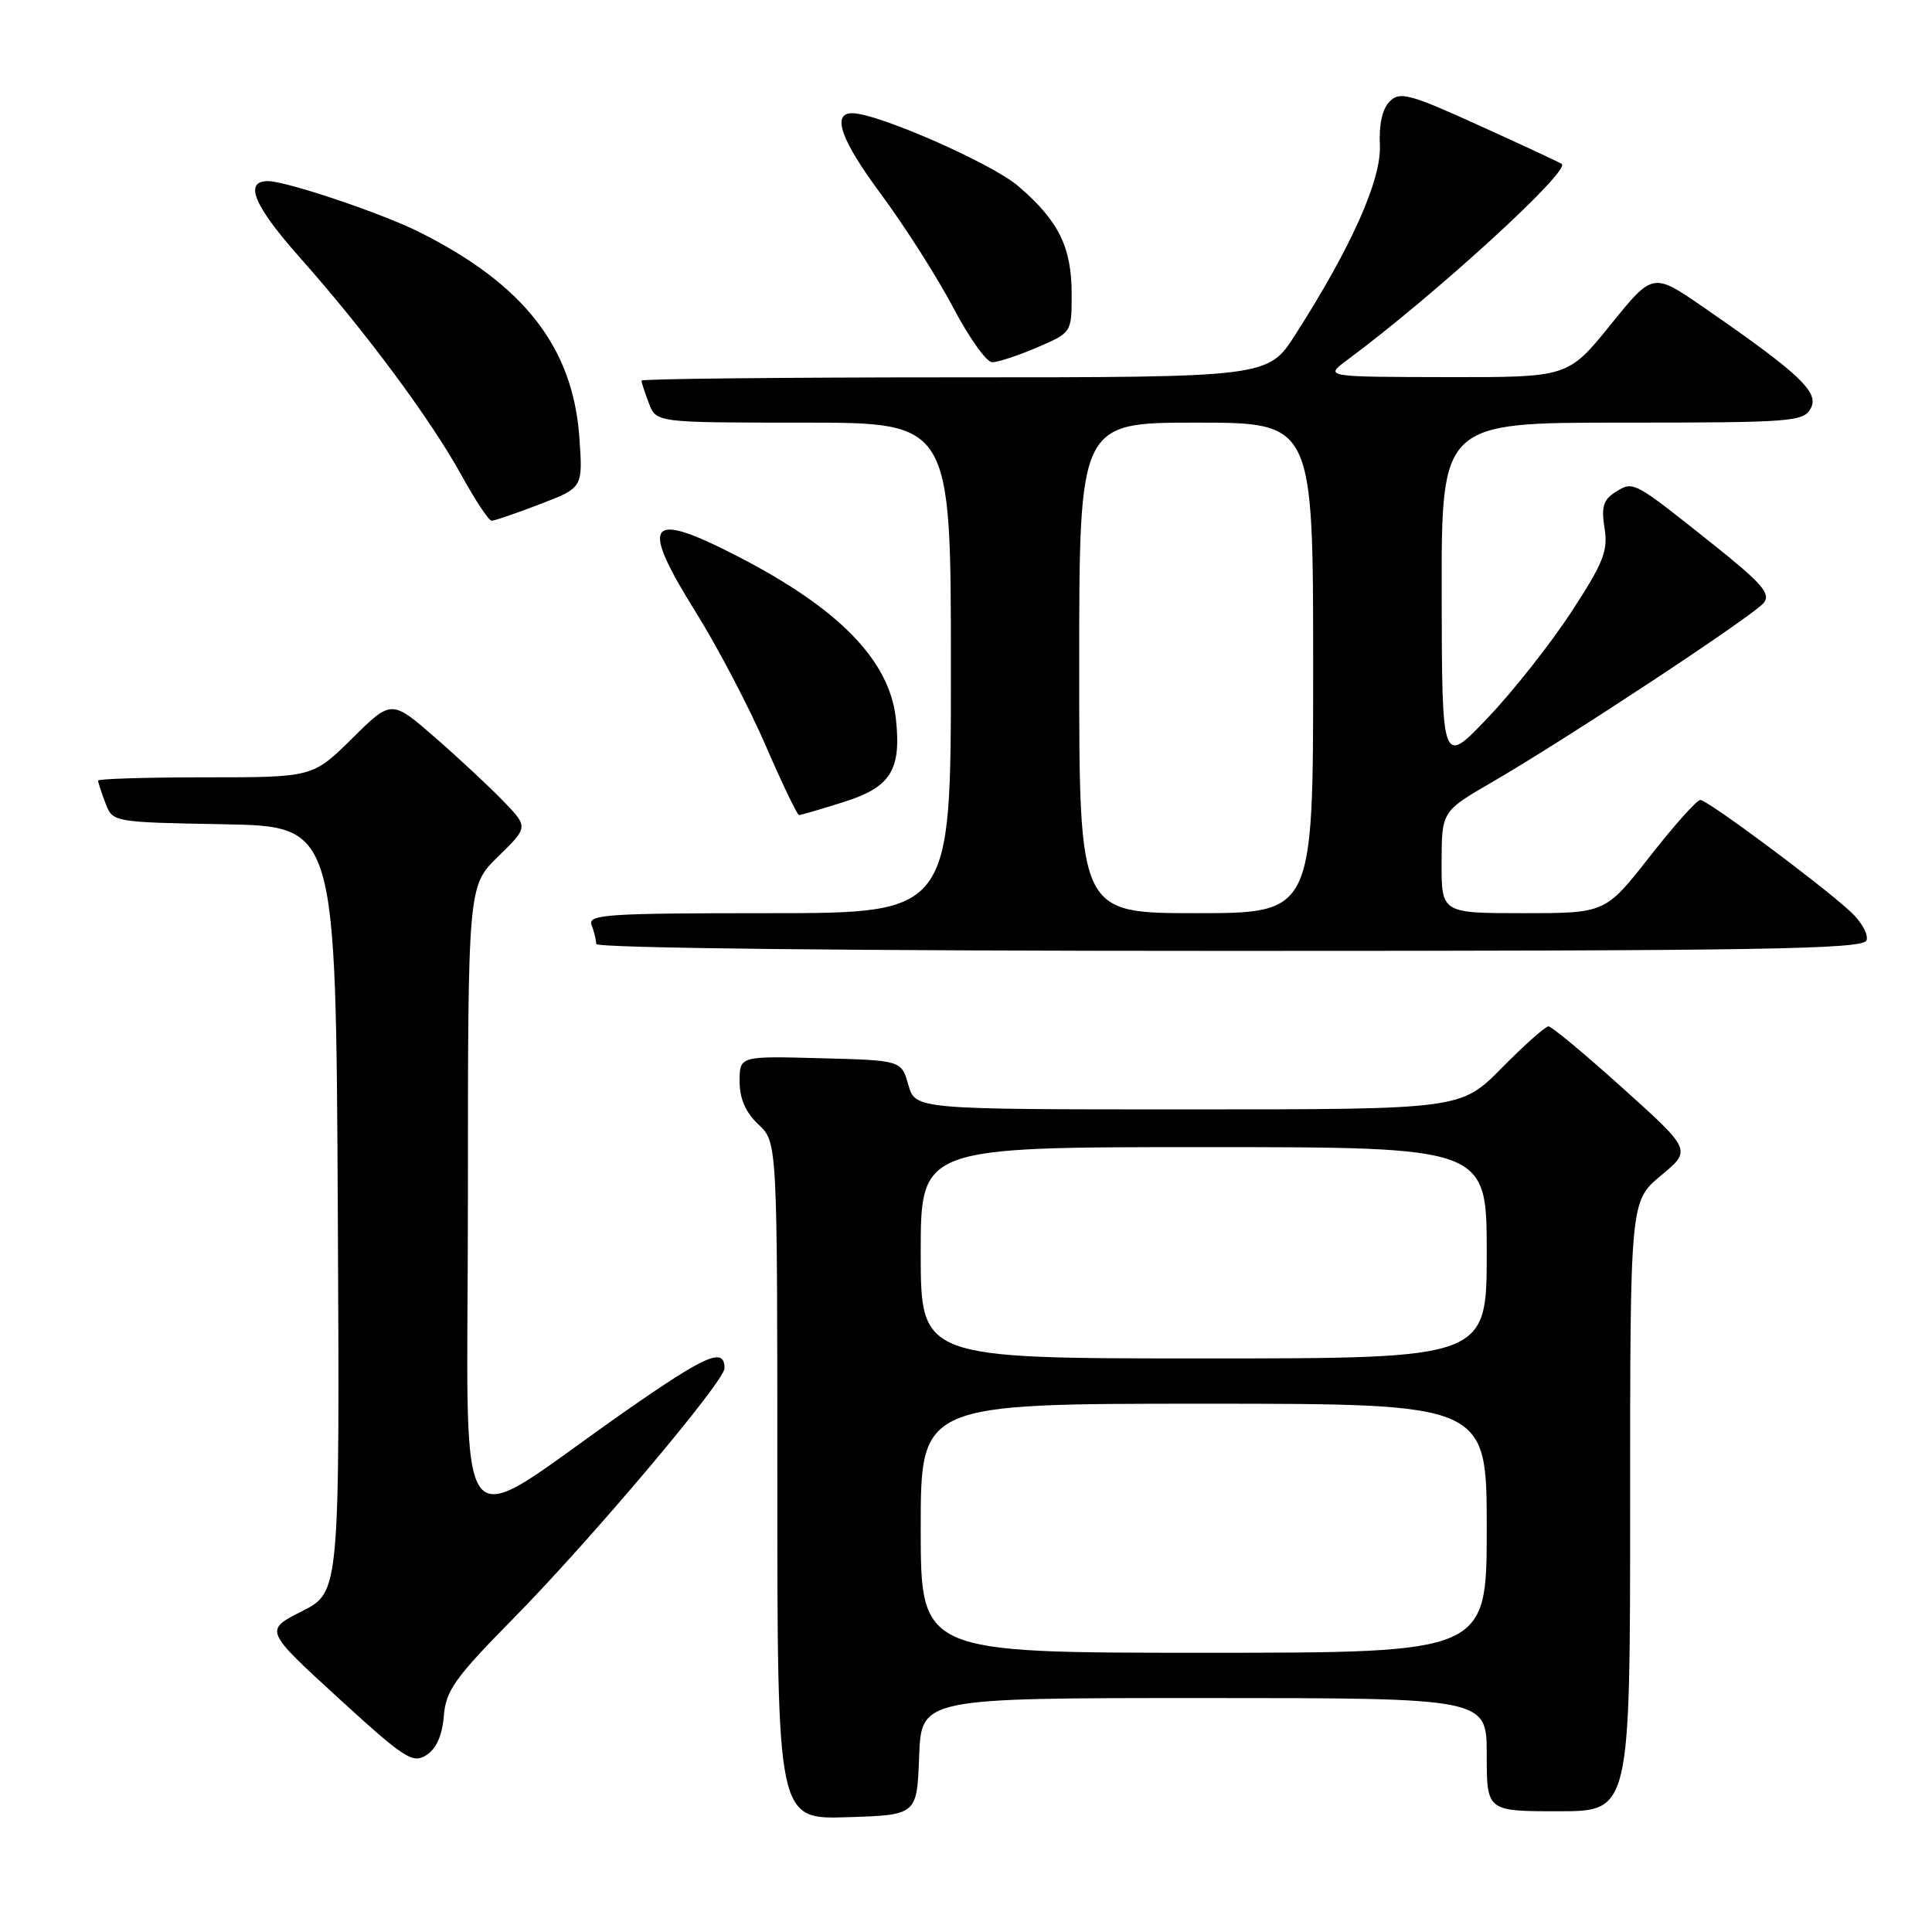 <?xml version="1.0" encoding="UTF-8" standalone="no"?>
<!DOCTYPE svg PUBLIC "-//W3C//DTD SVG 1.1//EN" "http://www.w3.org/Graphics/SVG/1.1/DTD/svg11.dtd" >
<svg xmlns="http://www.w3.org/2000/svg" xmlns:xlink="http://www.w3.org/1999/xlink" version="1.1" viewBox="0 0 256 256">
 <g >
 <path fill="currentColor"
d=" M 121.79 232.75 C 122.08 225.00 122.08 225.00 159.54 225.00 C 197.00 225.00 197.00 225.00 197.00 232.50 C 197.00 240.00 197.00 240.00 206.50 240.00 C 216.00 240.00 216.00 240.00 216.00 199.58 C 216.00 159.17 216.00 159.17 220.07 155.78 C 224.15 152.40 224.15 152.40 215.04 144.20 C 210.03 139.69 205.60 136.00 205.18 136.00 C 204.77 136.00 201.99 138.47 199.00 141.50 C 193.57 147.00 193.57 147.00 157.43 147.00 C 121.29 147.00 121.29 147.00 120.36 143.75 C 119.43 140.50 119.43 140.50 108.71 140.22 C 98.00 139.93 98.00 139.93 98.00 143.29 C 98.00 145.58 98.80 147.40 100.50 149.00 C 103.00 151.35 103.00 151.35 103.00 196.21 C 103.00 241.08 103.00 241.08 112.25 240.79 C 121.50 240.50 121.50 240.50 121.79 232.75 Z  M 58.81 227.39 C 59.07 224.01 60.27 222.33 67.98 214.50 C 78.22 204.11 95.99 183.06 96.00 181.31 C 96.01 178.46 93.59 179.51 82.88 186.98 C 59.41 203.36 62.00 206.81 62.00 159.19 C 62.00 117.41 62.00 117.41 66.00 113.50 C 70.00 109.59 70.00 109.59 66.75 106.21 C 64.96 104.35 60.88 100.54 57.69 97.76 C 51.87 92.69 51.87 92.69 46.66 97.85 C 41.44 103.00 41.44 103.00 27.22 103.00 C 19.40 103.00 13.00 103.20 13.00 103.43 C 13.00 103.67 13.43 105.01 13.97 106.41 C 14.93 108.95 14.93 108.95 29.72 109.22 C 44.50 109.50 44.50 109.50 44.76 160.23 C 45.02 210.96 45.02 210.96 40.02 213.49 C 35.03 216.02 35.03 216.02 44.76 224.93 C 53.60 233.02 54.68 233.73 56.50 232.56 C 57.82 231.71 58.60 229.94 58.81 227.39 Z  M 247.32 124.61 C 247.61 123.85 246.65 122.12 245.17 120.77 C 241.20 117.11 226.25 106.00 225.30 106.00 C 224.84 106.00 221.83 109.37 218.60 113.50 C 212.72 121.00 212.72 121.00 201.86 121.00 C 191.00 121.00 191.00 121.00 191.02 114.25 C 191.04 107.50 191.04 107.50 197.77 103.60 C 207.63 97.88 232.31 81.60 233.70 79.89 C 234.69 78.68 233.51 77.32 226.78 71.96 C 216.39 63.68 216.44 63.71 214.06 65.20 C 212.45 66.20 212.16 67.16 212.61 69.98 C 213.09 73.00 212.46 74.58 208.21 81.09 C 205.48 85.27 200.51 91.57 197.16 95.09 C 191.07 101.50 191.07 101.50 191.03 78.75 C 191.00 56.00 191.00 56.00 214.96 56.00 C 237.47 56.00 238.99 55.88 239.94 54.10 C 241.08 51.98 238.46 49.51 225.76 40.74 C 219.02 36.08 219.02 36.08 213.40 43.04 C 207.77 50.00 207.77 50.00 191.64 49.97 C 175.50 49.94 175.50 49.94 178.49 47.72 C 190.14 39.08 208.15 22.62 206.94 21.72 C 206.70 21.54 201.81 19.26 196.07 16.66 C 186.77 12.43 185.48 12.09 184.14 13.44 C 183.17 14.40 182.70 16.50 182.84 19.22 C 183.06 23.78 179.08 32.72 171.64 44.34 C 168.02 50.00 168.02 50.00 126.51 50.00 C 103.68 50.00 85.00 50.20 85.00 50.43 C 85.00 50.67 85.44 52.02 85.98 53.43 C 86.95 56.00 86.95 56.00 106.48 56.00 C 126.00 56.00 126.00 56.00 126.00 88.50 C 126.00 121.00 126.00 121.00 101.89 121.00 C 80.32 121.00 77.85 121.17 78.39 122.58 C 78.73 123.45 79.00 124.58 79.00 125.08 C 79.00 125.63 112.61 126.00 162.89 126.00 C 233.45 126.00 246.87 125.78 247.32 124.61 Z  M 111.77 106.28 C 118.03 104.31 119.45 102.05 118.71 95.24 C 117.87 87.52 111.19 80.65 97.81 73.75 C 85.79 67.55 84.66 69.03 92.21 81.14 C 95.12 85.81 99.29 93.77 101.47 98.82 C 103.65 103.87 105.64 108.00 105.88 108.00 C 106.12 108.00 108.77 107.23 111.77 106.28 Z  M 71.53 66.81 C 77.24 64.63 77.24 64.63 76.77 57.97 C 75.91 45.99 69.41 37.67 55.50 30.72 C 50.50 28.23 37.93 24.00 35.50 24.00 C 32.28 24.00 33.63 27.25 39.72 34.11 C 48.43 43.92 57.08 55.58 61.15 62.98 C 62.97 66.29 64.77 69.00 65.14 69.00 C 65.52 69.00 68.39 68.02 71.53 66.81 Z  M 137.42 46.04 C 142.00 44.07 142.00 44.07 142.00 38.99 C 142.00 32.73 140.28 29.25 134.91 24.65 C 131.36 21.62 116.28 15.00 112.92 15.00 C 110.17 15.00 111.43 18.58 116.68 25.65 C 119.88 29.97 124.21 36.77 126.30 40.75 C 128.40 44.74 130.72 48.00 131.47 48.00 C 132.22 48.00 134.90 47.12 137.42 46.04 Z  M 122.00 202.50 C 122.00 186.00 122.00 186.00 159.50 186.00 C 197.00 186.00 197.00 186.00 197.00 202.50 C 197.00 219.00 197.00 219.00 159.50 219.00 C 122.00 219.00 122.00 219.00 122.00 202.50 Z  M 122.00 166.00 C 122.00 152.00 122.00 152.00 159.50 152.00 C 197.00 152.00 197.00 152.00 197.00 166.00 C 197.00 180.00 197.00 180.00 159.50 180.00 C 122.00 180.00 122.00 180.00 122.00 166.00 Z  M 143.00 88.50 C 143.00 56.00 143.00 56.00 158.50 56.00 C 174.00 56.00 174.00 56.00 174.00 88.50 C 174.00 121.00 174.00 121.00 158.50 121.00 C 143.00 121.00 143.00 121.00 143.00 88.50 Z "/>
</g>
</svg>